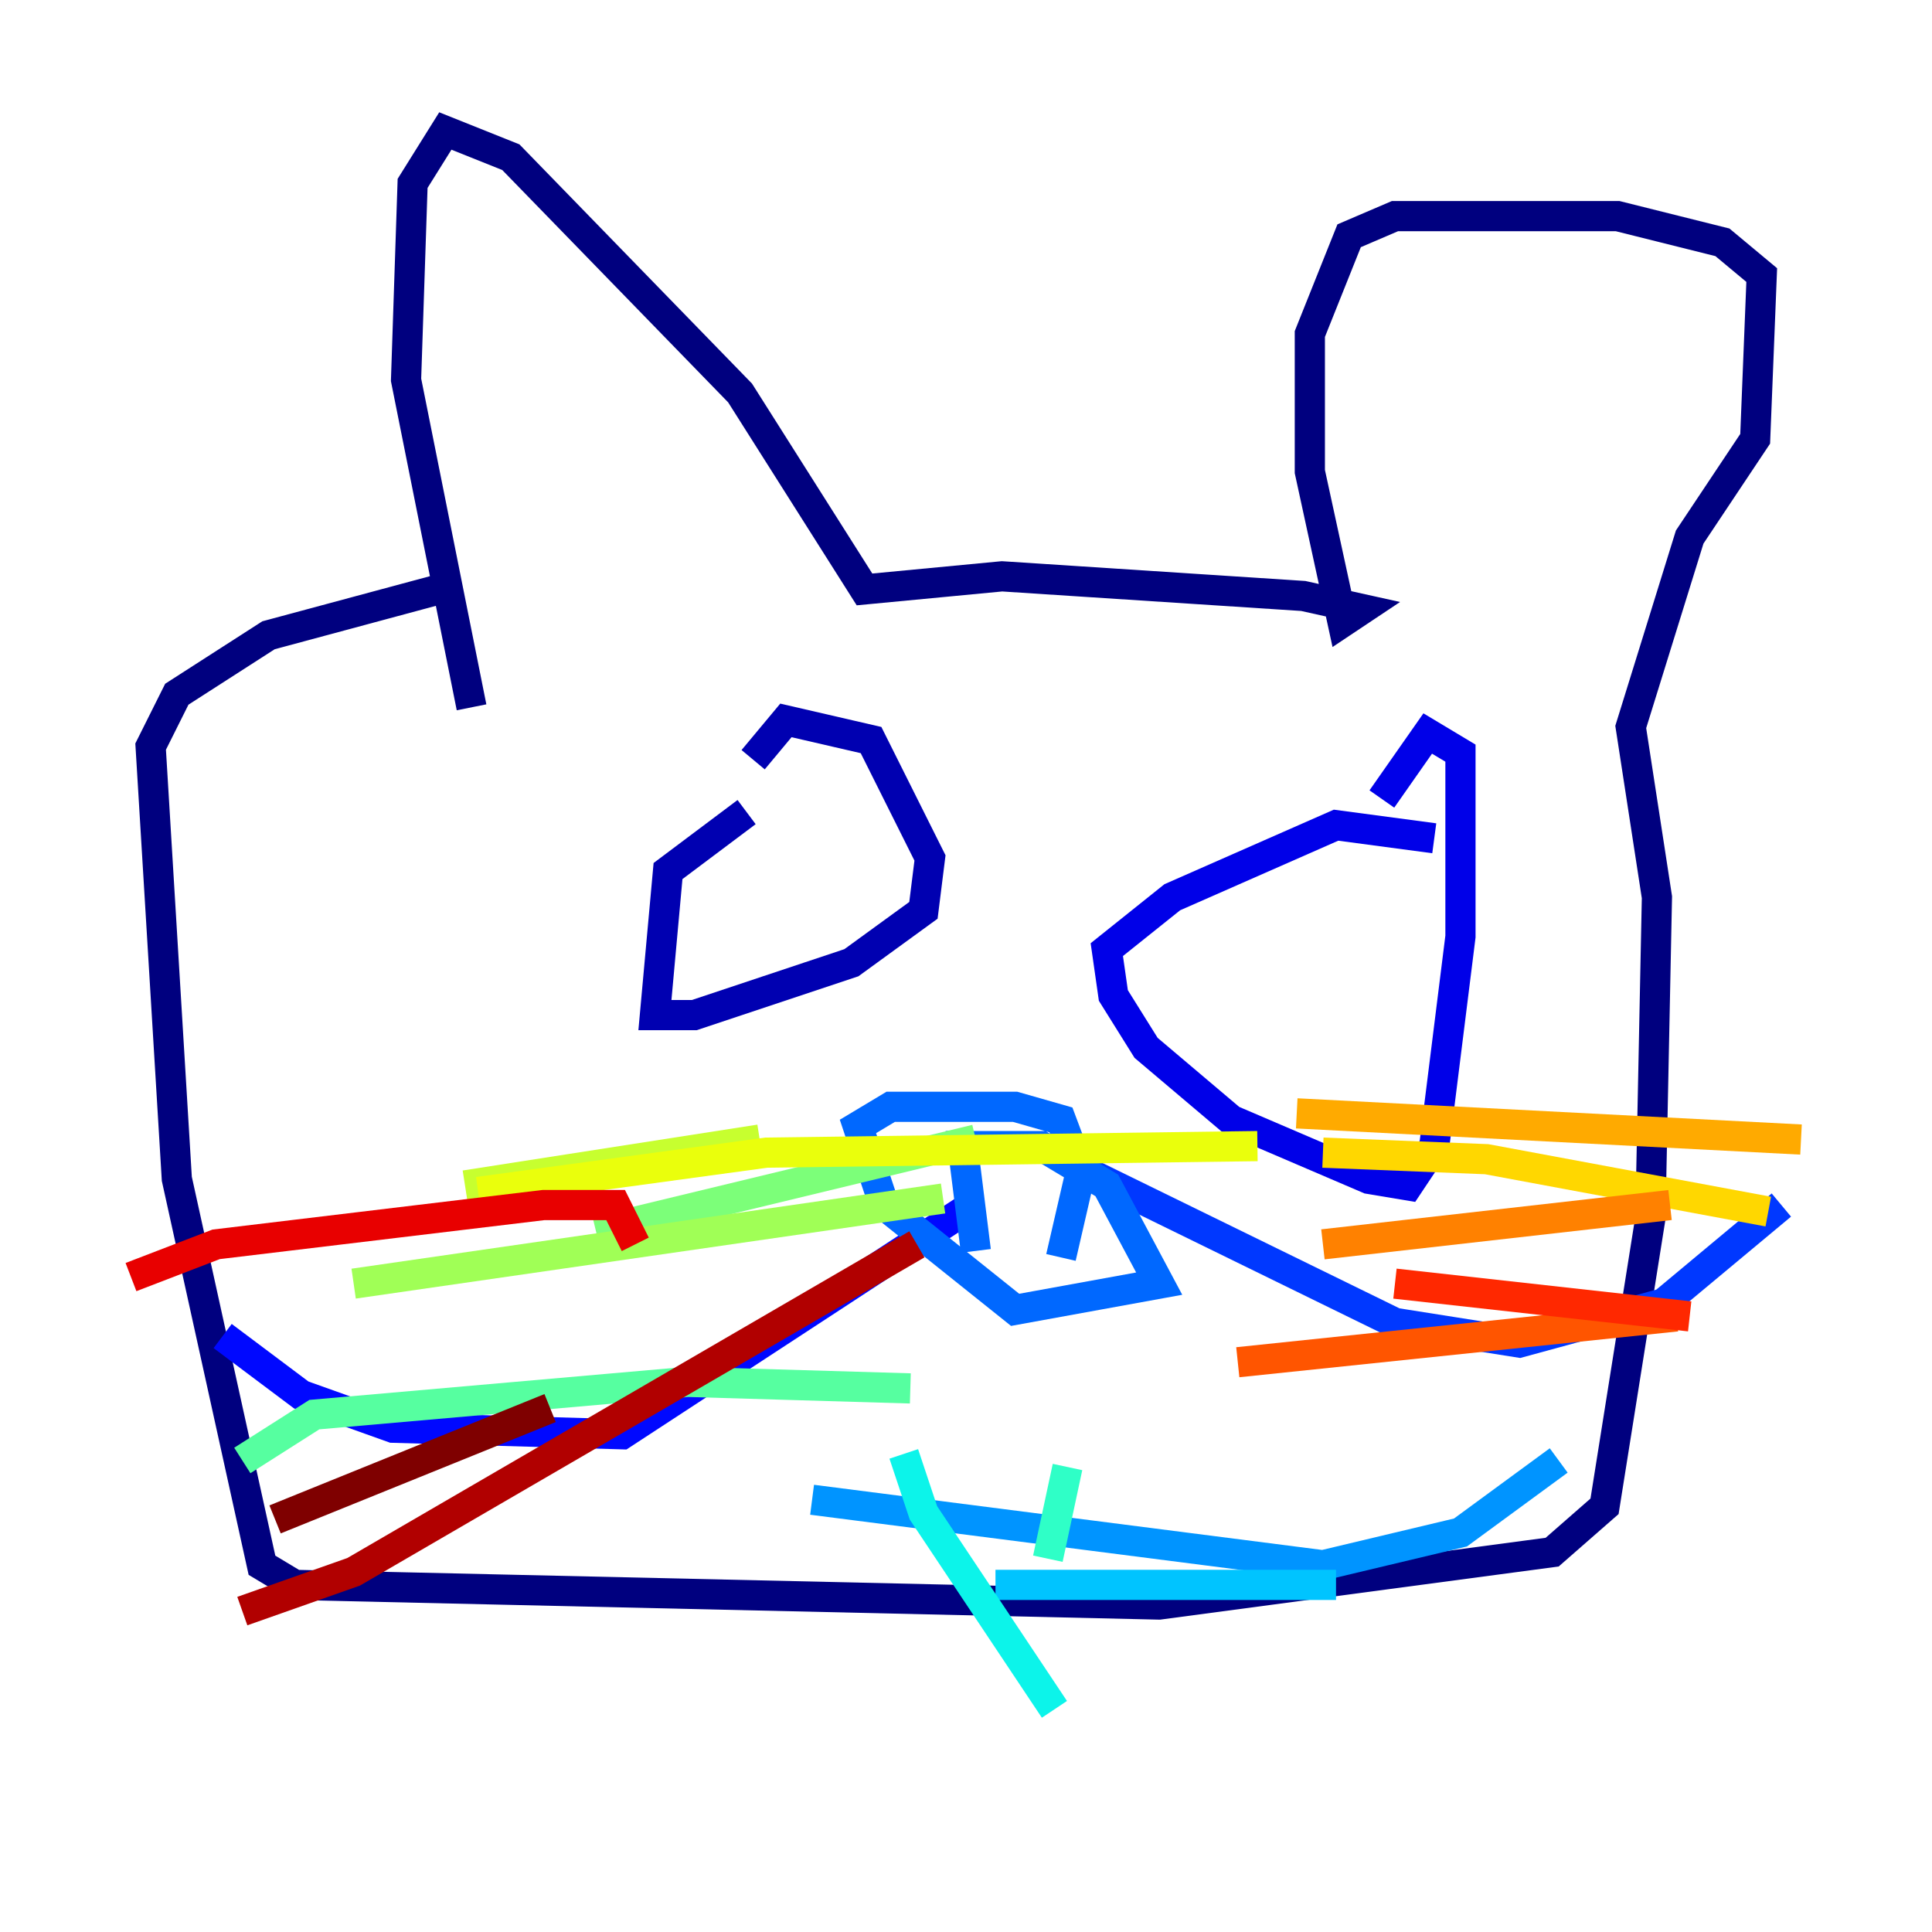 <?xml version="1.0" encoding="utf-8" ?>
<svg baseProfile="tiny" height="128" version="1.2" viewBox="0,0,128,128" width="128" xmlns="http://www.w3.org/2000/svg" xmlns:ev="http://www.w3.org/2001/xml-events" xmlns:xlink="http://www.w3.org/1999/xlink"><defs /><polyline fill="none" points="31.241,46.861 26.902,25.166 27.336,12.149 29.505,8.678 33.844,10.414 49.031,26.034 57.275,39.051 66.386,38.183 86.346,39.485 90.251,40.352 88.949,41.22 86.78,31.241 86.78,22.129 89.383,15.62 92.42,14.319 107.173,14.319 114.115,16.054 116.719,18.224 116.285,29.071 111.946,35.58 108.041,48.163 109.776,59.444 109.342,80.705 106.305,99.797 102.834,102.834 76.8,106.305 19.525,105.003 17.356,103.702 11.715,78.102 9.98,49.464 11.715,45.993 17.79,42.088 29.071,39.051" stroke="#00007f" stroke-width="2" /><polyline fill="none" points="49.464,53.803 44.258,57.709 43.39,67.254 45.993,67.254 56.407,63.783 61.18,60.312 61.614,56.841 57.709,49.031 52.068,47.729 49.898,50.332" stroke="#0000b1" stroke-width="2" /><polyline fill="none" points="95.024,55.539 88.515,54.671 77.668,59.444 73.329,62.915 73.763,65.953 75.932,69.424 81.573,74.197 90.685,78.102 93.288,78.536 95.024,75.932 96.759,62.047 96.759,49.898 94.59,48.597 91.552,52.936" stroke="#0000e8" stroke-width="2" /><polyline fill="none" points="63.783,80.271 41.22,95.024 26.034,94.59 19.959,92.42 14.752,88.515" stroke="#0008ff" stroke-width="2" /><polyline fill="none" points="72.027,77.668 92.42,87.647 100.664,88.949 110.21,86.346 118.02,79.837" stroke="#0038ff" stroke-width="2" /><polyline fill="none" points="64.651,82.875 63.783,75.932 68.99,75.932 73.329,78.536 76.8,85.044 67.254,86.78 58.576,79.837 56.841,74.63 59.01,73.329 67.254,73.329 70.291,74.197 71.593,77.668 70.291,83.308" stroke="#0068ff" stroke-width="2" /><polyline fill="none" points="53.803,99.363 87.647,103.702 96.759,101.532 103.268,96.759" stroke="#0094ff" stroke-width="2" /><polyline fill="none" points="65.953,105.003 88.515,105.003" stroke="#00c4ff" stroke-width="2" /><polyline fill="none" points="59.878,96.325 61.18,100.231 69.858,113.248" stroke="#0cf4ea" stroke-width="2" /><polyline fill="none" points="70.725,97.193 69.424,103.268" stroke="#2fffc7" stroke-width="2" /><polyline fill="none" points="16.054,96.759 20.827,93.722 45.559,91.552 60.312,91.986" stroke="#56ffa0" stroke-width="2" /><polyline fill="none" points="39.485,81.573 64.651,75.498" stroke="#7cff79" stroke-width="2" /><polyline fill="none" points="23.43,85.044 62.481,79.403" stroke="#a0ff56" stroke-width="2" /><polyline fill="none" points="30.807,78.536 50.332,75.498" stroke="#c7ff2f" stroke-width="2" /><polyline fill="none" points="31.675,78.969 50.766,76.366 83.308,75.932" stroke="#eaff0c" stroke-width="2" /><polyline fill="none" points="87.647,76.366 98.495,76.8 117.153,80.271" stroke="#ffd700" stroke-width="2" /><polyline fill="none" points="85.912,73.763 119.322,75.498" stroke="#ffaa00" stroke-width="2" /><polyline fill="none" points="87.647,82.441 110.644,79.837" stroke="#ff8100" stroke-width="2" /><polyline fill="none" points="82.007,90.251 111.078,87.214" stroke="#ff5500" stroke-width="2" /><polyline fill="none" points="92.42,85.044 111.946,87.214" stroke="#ff2800" stroke-width="2" /><polyline fill="none" points="42.088,82.441 40.786,79.837 36.014,79.837 14.319,82.441 8.678,84.61" stroke="#e80000" stroke-width="2" /><polyline fill="none" points="60.746,82.441 23.43,104.136 16.054,106.739" stroke="#b10000" stroke-width="2" /><polyline fill="none" points="36.447,93.288 18.224,100.664" stroke="#7f0000" stroke-width="2" /></svg>